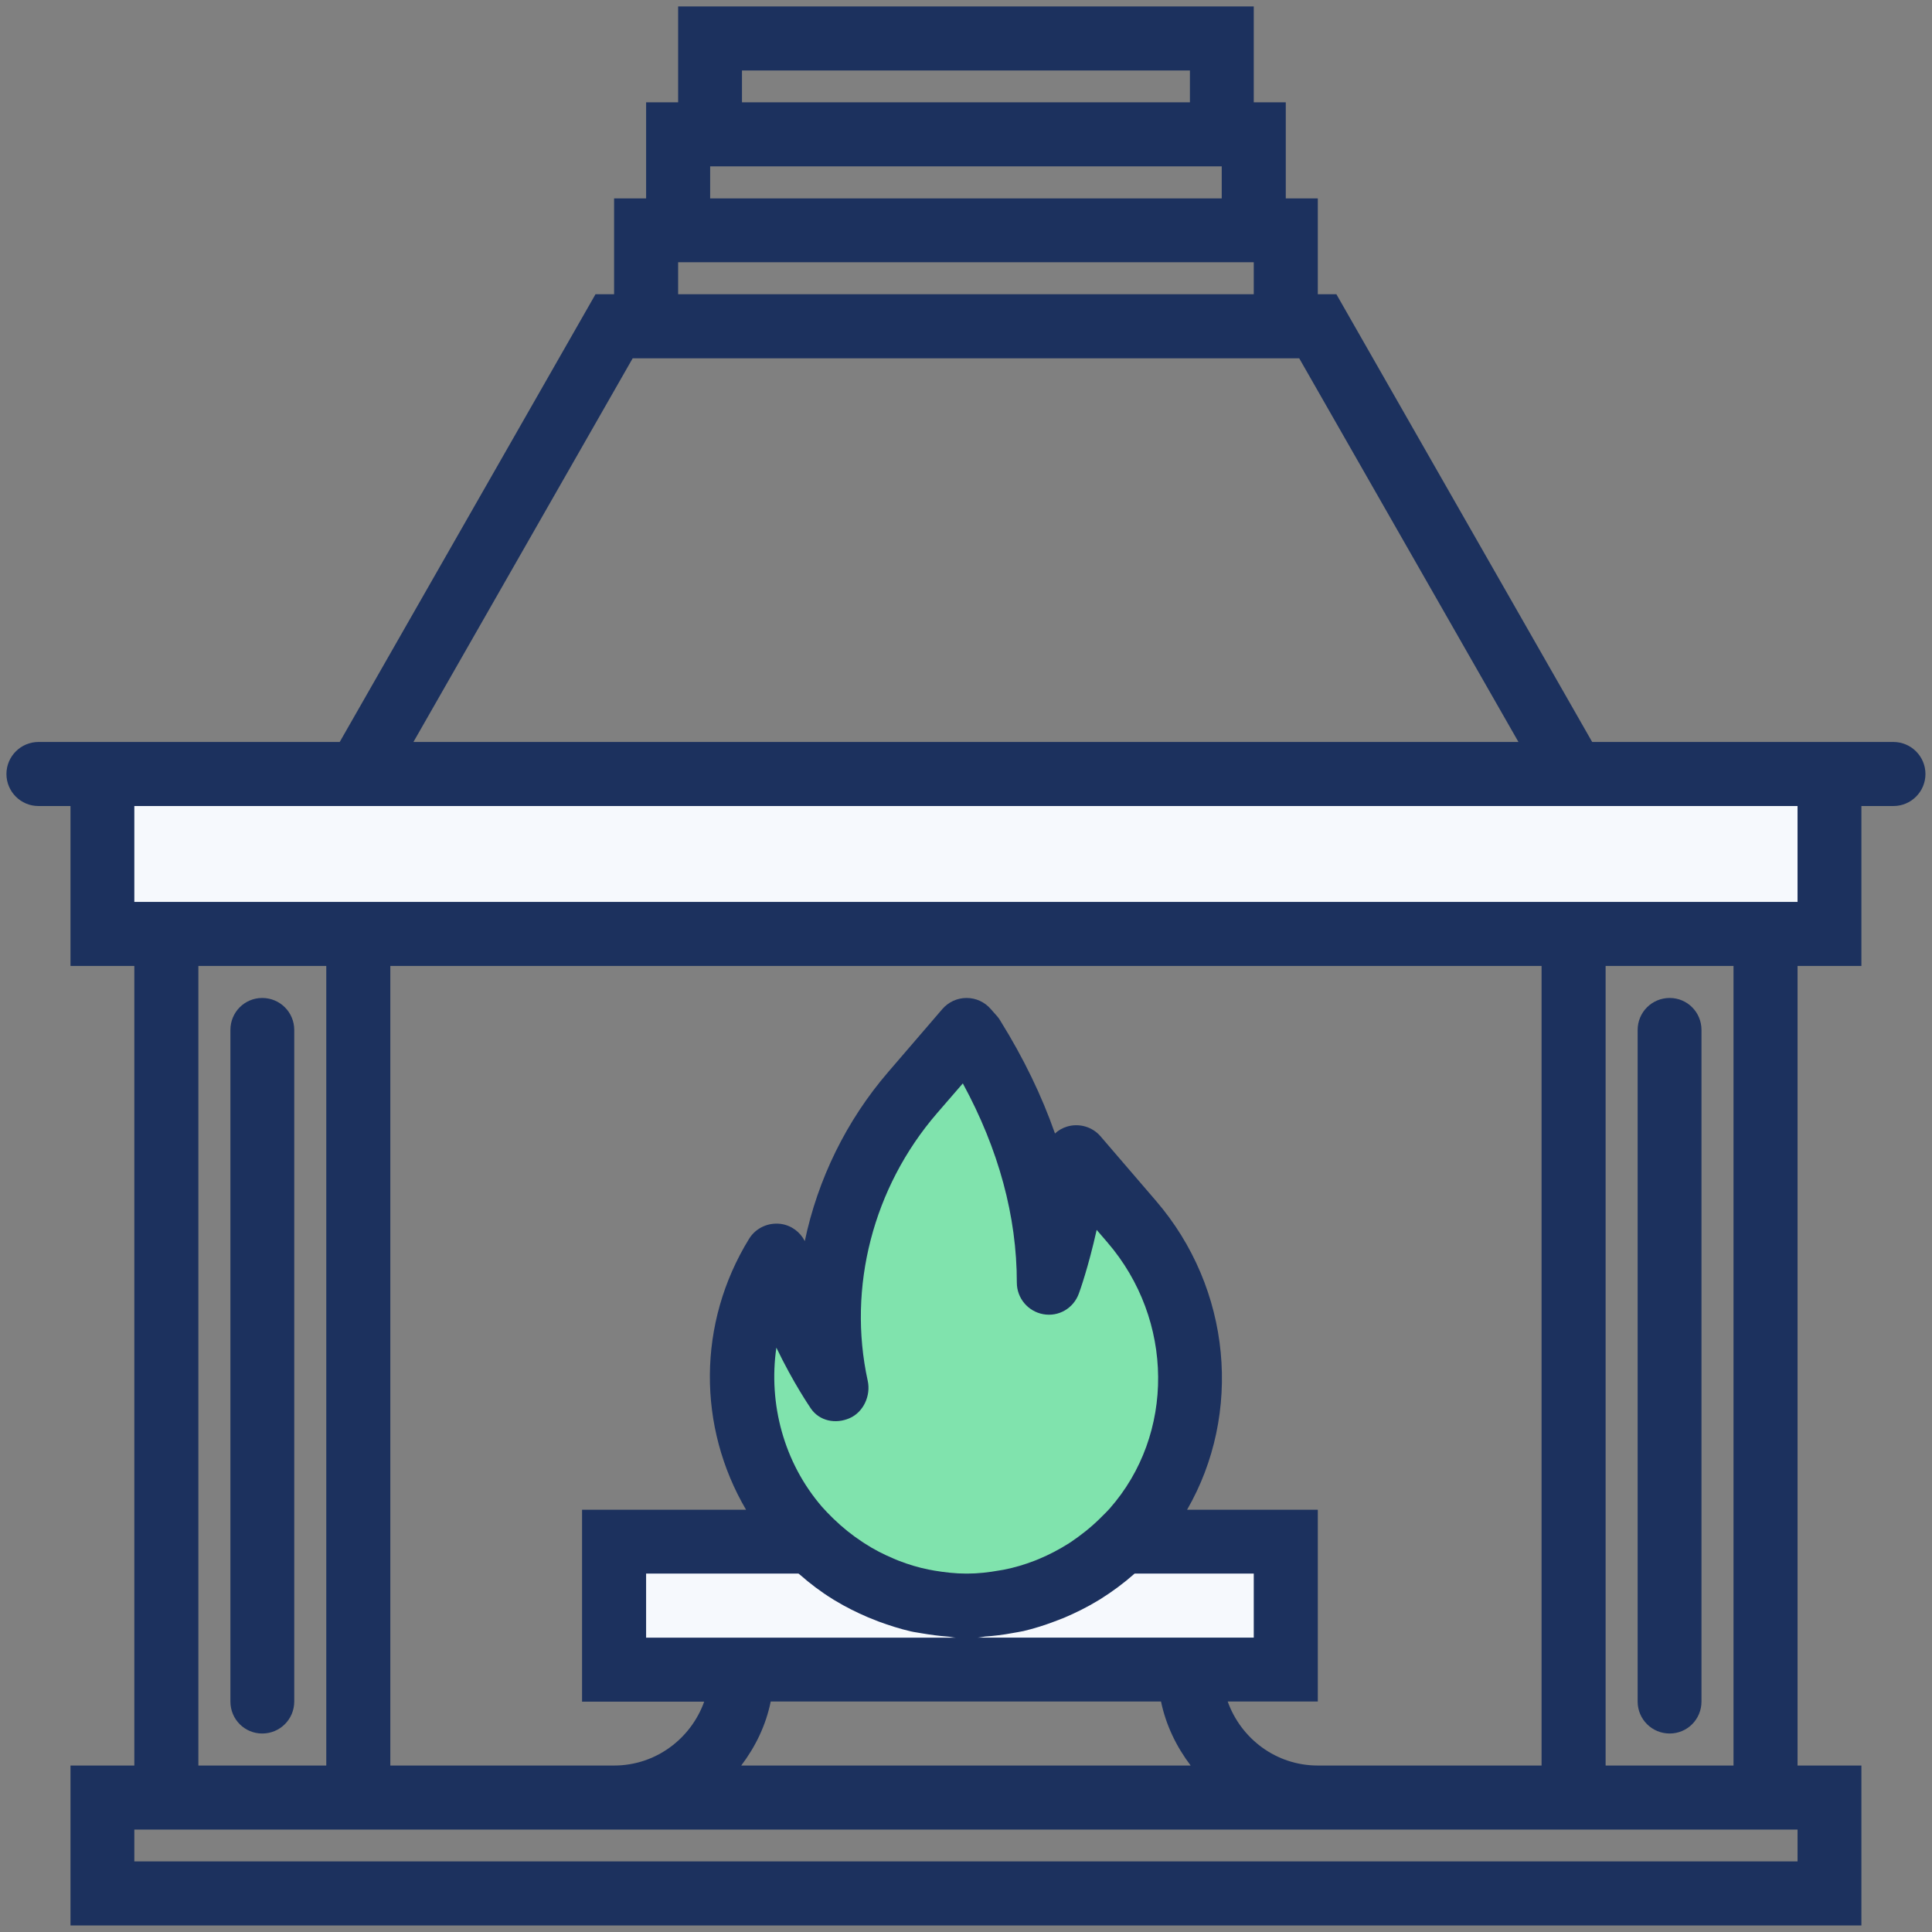 <?xml version="1.0" encoding="UTF-8" standalone="no"?>
<!DOCTYPE svg PUBLIC "-//W3C//DTD SVG 1.1//EN" "http://www.w3.org/Graphics/SVG/1.1/DTD/svg11.dtd">
<svg width="100%" height="100%" viewBox="0 0 300 300" version="1.1" xmlns="http://www.w3.org/2000/svg" xmlns:xlink="http://www.w3.org/1999/xlink" xml:space="preserve" xmlns:serif="http://www.serif.com/" style="fill-rule:evenodd;clip-rule:evenodd;stroke-linejoin:round;stroke-miterlimit:1.414;">
    <rect x="0" y="0" width="300" height="300" fill="#808080" stroke="none"/>
    <g transform="matrix(0.848,0,0,0.848,1,1)">
        <rect x="113.557" y="282.152" width="118" height="20.667" style="fill:rgb(246,249,253);"/>
        <path d="M175.747,292.485C175.747,292.485 144.977,291.485 140.6,262.152C139.576,255.29 138.792,250.032 138.191,246.005L136.224,232.818L148.891,238.151L172.558,189.18L185.558,206.238L189.857,239.467L194.225,212.817C194.225,212.817 217.229,222.534 216.709,248.903C216.189,275.272 182.633,298.744 175.747,292.485Z" style="fill:rgb(128,227,173);fill-rule:nonzero;"/>
        <rect x="19.557" y="144.859" width="308.419" height="20.667" style="fill:rgb(246,249,253);"/>
        <g>
            <path d="M46.838,181.562C43.609,181.562 41.011,184.161 41.011,187.426L41.011,310.385C41.011,313.65 43.61,316.249 46.838,316.249C50.074,316.249 52.702,313.65 52.702,310.385L52.702,187.426C52.702,184.16 50.074,181.562 46.838,181.562Z" style="fill:rgb(28,49,94);fill-rule:nonzero;"/>
            <path d="M304.557,316.248C307.786,316.248 310.384,313.649 310.384,310.384L310.384,187.426C310.384,184.161 307.785,181.562 304.557,181.562C301.321,181.562 298.693,184.161 298.693,187.426L298.693,310.385C298.693,313.65 301.321,316.248 304.557,316.248Z" style="fill:rgb(28,49,94);fill-rule:nonzero;"/>
            <path d="M345.531,134.687L290.369,134.687L243.531,52.702L240.127,52.702L240.127,35.147L234.263,35.147L234.263,17.555L228.4,17.555L228.4,0L122.996,0L122.996,17.555L117.132,17.555L117.132,35.147L111.268,35.147L111.268,52.702L107.864,52.702L61.026,134.687L5.864,134.687C2.628,134.687 0,137.323 0,140.551C0,143.787 2.628,146.415 5.864,146.415L11.728,146.415L11.728,175.698L23.419,175.698L23.419,322.113L11.728,322.113L11.728,351.396L339.667,351.396L339.667,322.113L327.976,322.113L327.976,175.698L339.667,175.698L339.667,146.415L345.531,146.415C348.767,146.415 351.395,143.787 351.395,140.551C351.395,137.323 348.767,134.687 345.531,134.687ZM134.687,11.728L216.709,11.728L216.709,17.555L134.687,17.555L134.687,11.728ZM128.859,29.283L222.535,29.283L222.535,35.147L128.859,35.147L128.859,29.283ZM122.996,46.838L228.4,46.838L228.4,52.702L122.996,52.702L122.996,46.838ZM114.672,64.43L236.723,64.43L276.87,134.687L74.525,134.687L114.672,64.43ZM35.147,175.698L58.566,175.698L58.566,322.113L35.147,322.113L35.147,175.698ZM281.102,322.112L240.128,322.112C232.492,322.112 226.058,317.192 223.627,310.384L240.128,310.384L240.128,275.274L216.189,275.274C226.314,257.741 224.396,234.805 210.442,218.648L200.347,206.898C198.831,205.127 196.372,204.438 194.168,205.127C193.341,205.383 192.601,205.808 192.001,206.379C189.571,199.432 186.247,192.572 182.015,185.764C181.876,185.508 181.7,185.252 181.503,185.017L180.244,183.59C179.131,182.301 177.528,181.562 175.815,181.562C174.095,181.562 172.492,182.301 171.378,183.59L161.51,195.061C153.764,204.036 148.56,214.79 146.187,226.086C145.353,224.424 143.757,223.224 141.839,222.938C139.526,222.623 137.205,223.656 135.975,225.683C126.48,241.13 126.539,260.113 135.433,275.274L105.403,275.274L105.403,310.414L127.768,310.414C125.338,317.193 118.903,322.112 111.267,322.112L70.294,322.112L70.294,175.698L281.102,175.698L281.102,322.112ZM157.71,251.65C153.962,234.52 158.713,216.218 170.375,202.696L175.126,197.205C181.7,209.299 185.016,221.568 185.016,233.691C185.016,236.524 187.051,238.955 189.855,239.467C192.681,239.979 195.397,238.376 196.37,235.69C196.487,235.404 198.112,230.887 199.635,224.028L201.575,226.283C213.845,240.5 214.013,261.489 201.978,275.098C201.575,275.559 201.121,275.984 200.66,276.445L200.177,276.928C198.486,278.59 196.685,279.988 194.825,281.247C194.745,281.276 194.686,281.335 194.598,281.394C192.797,282.536 190.938,283.51 189.02,284.308C188.764,284.396 188.537,284.506 188.31,284.594C186.451,285.311 184.562,285.883 182.614,286.256C182.358,286.307 182.072,286.336 181.787,286.395C179.869,286.739 177.9,286.966 175.952,286.966C175.893,286.966 175.864,286.966 175.813,286.966L175.725,286.966C173.778,286.966 171.838,286.739 169.92,286.424C169.576,286.336 169.203,286.307 168.858,286.226C166.999,285.852 165.198,285.311 163.426,284.623C163.082,284.476 162.767,284.367 162.453,284.22C160.623,283.451 158.822,282.536 157.109,281.416C156.963,281.336 156.823,281.218 156.677,281.13C154.847,279.929 153.104,278.531 151.45,276.928L151.187,276.672C150.557,276.043 149.928,275.413 149.328,274.725C142.351,266.635 139.496,255.852 140.982,245.588C144.13,252.133 147.102,256.423 147.3,256.737C148.874,259.029 151.817,259.629 154.394,258.509C156.942,257.397 158.311,254.366 157.71,251.65ZM177.784,298.693C178.274,298.664 178.728,298.546 179.211,298.488C180.873,298.378 182.534,298.173 184.16,297.866C184.848,297.749 185.536,297.632 186.225,297.492C188.165,297.031 190.083,296.431 191.943,295.721C192.514,295.516 193.085,295.289 193.656,295.062C195.801,294.147 197.887,293.115 199.864,291.914C200.003,291.826 200.149,291.746 200.288,291.658C202.492,290.282 204.607,288.715 206.584,286.965L228.4,286.965L228.4,298.693L177.784,298.693ZM145.038,286.966C145.126,287.054 145.214,287.083 145.301,287.171C147.183,288.825 149.188,290.341 151.333,291.659C151.45,291.718 151.56,291.827 151.707,291.886C153.618,293.057 155.653,294.06 157.71,294.946C158.369,295.202 159.057,295.488 159.709,295.744C161.656,296.461 163.633,297.091 165.631,297.552C166.348,297.72 167.029,297.779 167.717,297.918C169.232,298.174 170.748,298.379 172.263,298.489C172.783,298.518 173.295,298.665 173.808,298.694L117.131,298.694L117.131,286.966L145.038,286.966ZM211.415,310.385C212.33,314.763 214.248,318.679 216.847,322.113L134.547,322.113C137.146,318.679 139.064,314.763 139.95,310.385L211.415,310.385ZM327.976,339.667L23.419,339.667L23.419,333.84L327.976,333.84L327.976,339.667ZM316.248,322.112L292.829,322.112L292.829,175.698L316.248,175.698L316.248,322.112ZM327.976,163.97L23.419,163.97L23.419,146.415L327.976,146.415L327.976,163.97Z" style="fill:rgb(28,49,94);fill-rule:nonzero;"/>
        </g>
    </g>
</svg>
